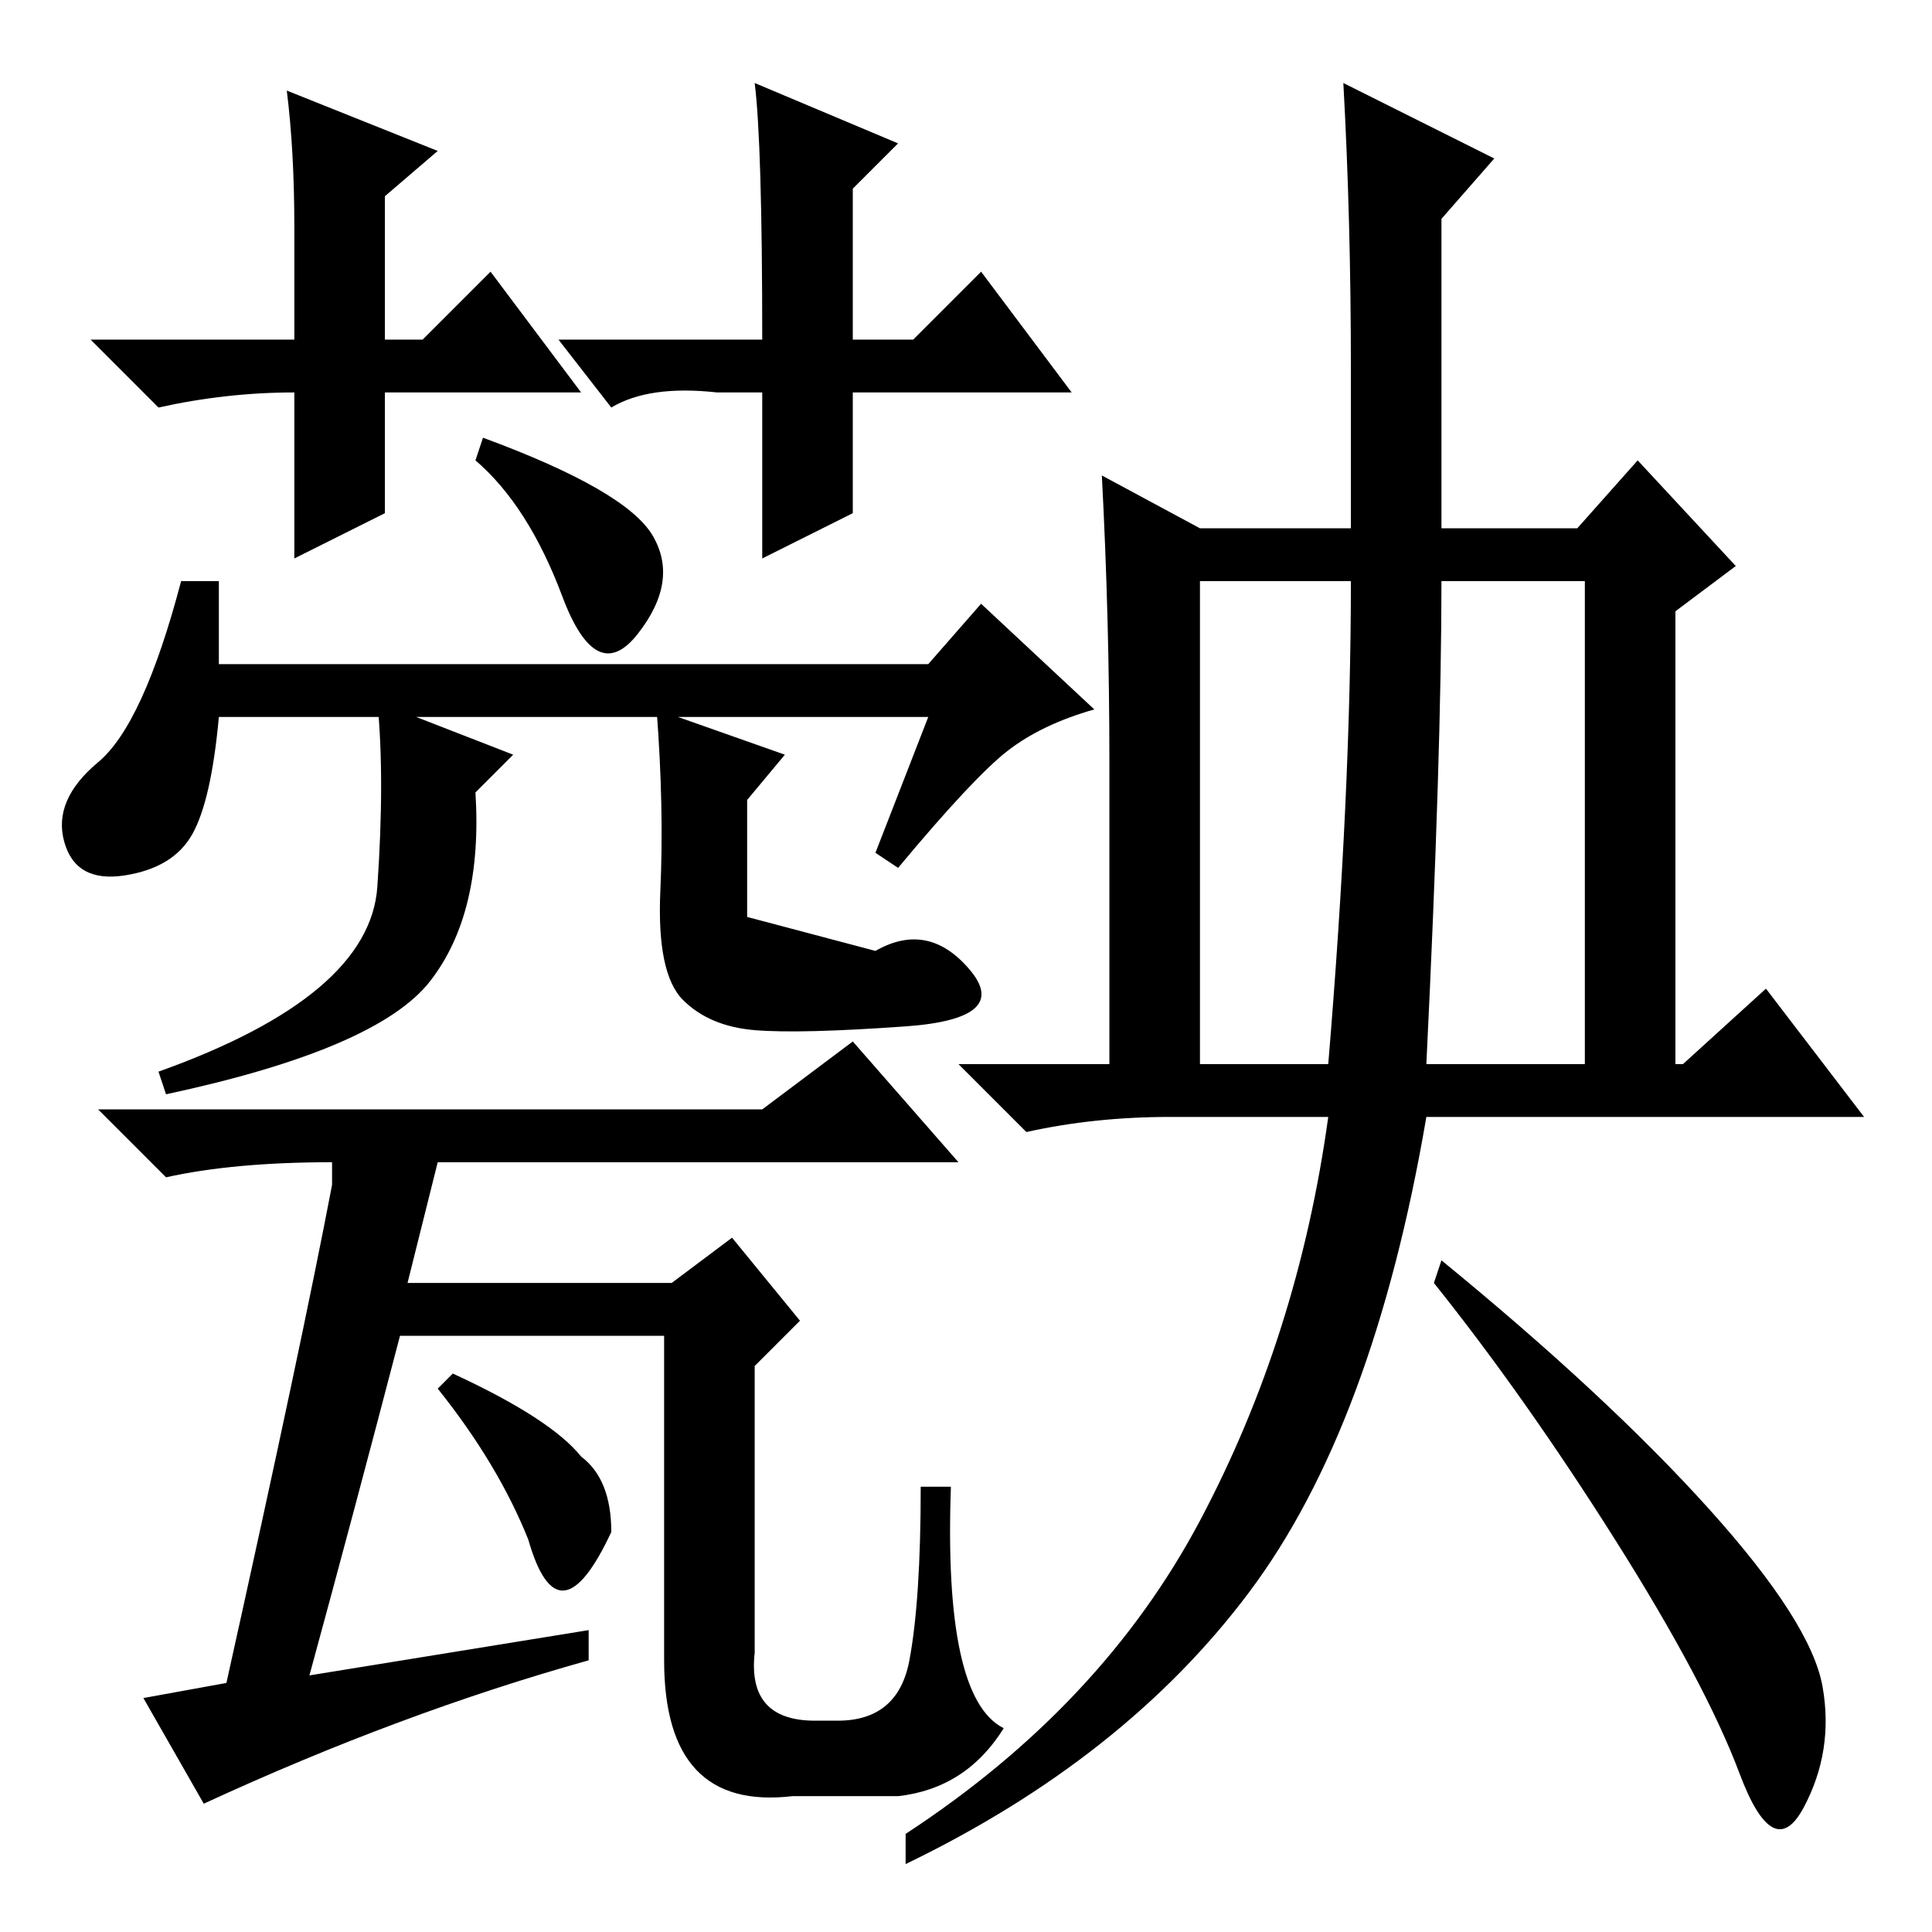 <?xml version="1.0" standalone="no"?>
<!DOCTYPE svg PUBLIC "-//W3C//DTD SVG 1.1//EN" "http://www.w3.org/Graphics/SVG/1.1/DTD/svg11.dtd" >
<svg xmlns="http://www.w3.org/2000/svg" xmlns:xlink="http://www.w3.org/1999/xlink" version="1.1" viewBox="0 -36 256 256">
  <g transform="matrix(1 0 0 -1 0 220)">
   <path fill="currentColor"
d="M226.5 56q13.5 -15 15 -23.5t-2.5 -16t-8.5 4.5t-16.5 31t-24 34l1 3q22 -18 35.5 -33zM189 108q-7 -41 -23.5 -63t-45.5 -36v4q26 17 39 41.5t17 53.5h-21q-10 0 -19 -2l-9 9h20v40q0 19 -1 38l13 -7h20v21q0 20 -1 38l20 -10l-7 -8v-41h18l8 9l13 -14l-8 -6v-60h1
l11 10l13 -17h-58zM159 115h17q3 36 3 64h-20v-64zM189 115h21v64h-19q0 -23 -2 -64zM74 211h27q0 26 -1 34l19 -8l-6 -6v-20h8l9 9l12 -16h-29v-16l-12 -6v22h-6q-9 1 -14 -2zM51 204v-16l-12 -6v22q-9 0 -18 -2l-9 9h27v15q0 10 -1 18l20 -8l-7 -6v-19h5l9 9l12 -16h-26z
M29 161q-1 -11 -3.5 -15.5t-9 -5.5t-8 4.5t4.5 10.5t11 24h5v-11h94l7 8l15 -14q-7 -2 -11.5 -5.5t-14.5 -15.5l-3 2l7 18h-55h-39zM86.5 185q3.5 -6 -2 -13t-10 5t-11.5 18l1 3q19 -7 22.5 -13zM50 163l18 -7l-5 -5q1 -16 -6 -25t-35 -15l-1 3q28 10 29 24.5t0 24.5z
M87.5 138q0.5 11 -0.5 24l17 -6l-5 -6v-15.5t17 -4.5q7 4 12.5 -2.5t-8.5 -7.5t-20 -0.5t-9.5 4t-3 14.5zM44 102q-13 0 -22 -2l-9 9h88l12 9l14 -16h-69l-4 -16h35l8 6l9 -11l-6 -6v-38q-1 -9 8 -9h3q8 0 9.5 8t1.5 23h4q-1 -28 7 -32q-5 -8 -14 -9h-14q-17 -2 -17 18v43
h-35q-6 -23 -12 -45l37 6v-4q-25 -7 -51 -19l-8 14l11 2q10 45 14 66v3zM60 74q13 -6 17 -11q4 -3 4 -10q-7 -15 -11 -1q-4 10 -12 20z" />
  </g>

</svg>

